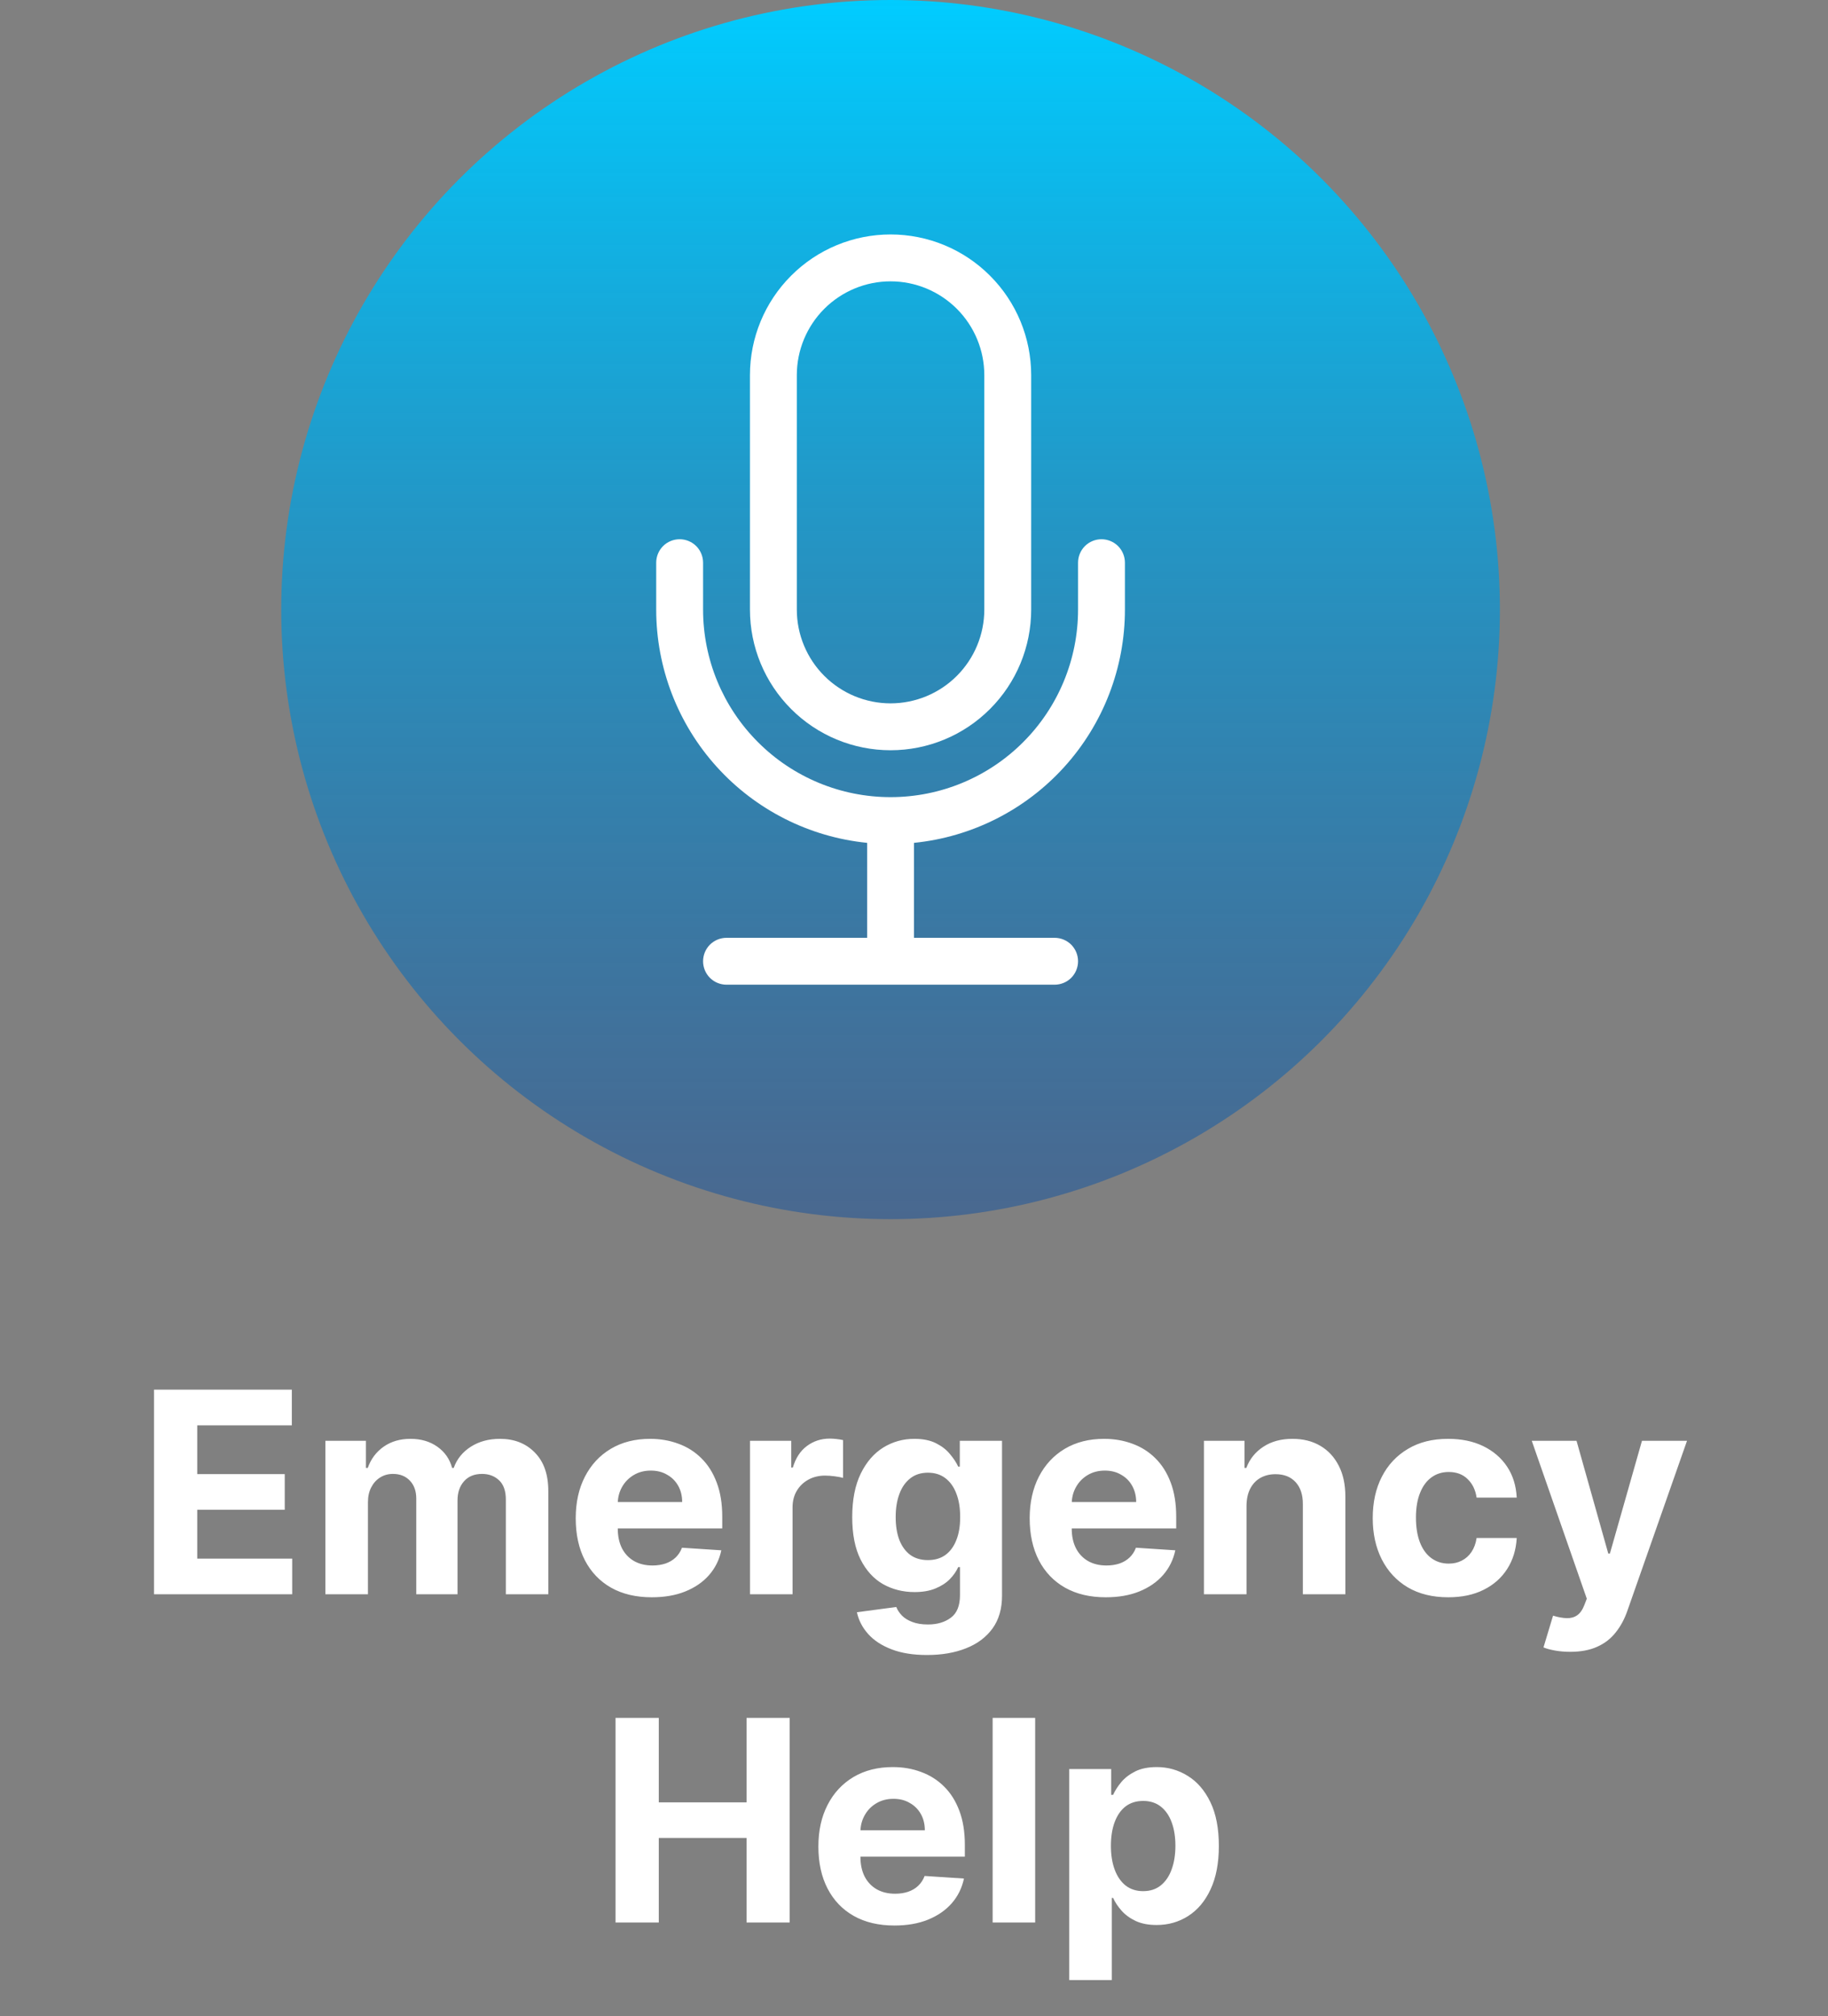 <svg width="39" height="43" viewBox="0 0 39 43" fill="none" xmlns="http://www.w3.org/2000/svg">
<rect x="0" y="0" width="39" height="43" fill="#808080" stroke="none"/>
<circle cx="19" cy="13" r="13" fill="url(#paint0_linear_591_1313)"/>
<path d="M3.286 34V29.636H6.226V30.397H4.208V31.437H6.075V32.197H4.208V33.239H6.234V34H3.286ZM6.942 34V30.727H7.807V31.305H7.846C7.914 31.113 8.028 30.962 8.187 30.851C8.346 30.74 8.536 30.685 8.758 30.685C8.982 30.685 9.173 30.741 9.331 30.853C9.488 30.964 9.594 31.114 9.646 31.305H9.68C9.747 31.117 9.868 30.967 10.042 30.855C10.219 30.741 10.427 30.685 10.667 30.685C10.972 30.685 11.22 30.782 11.41 30.977C11.602 31.17 11.698 31.444 11.698 31.799V34H10.792V31.978C10.792 31.796 10.744 31.66 10.648 31.569C10.551 31.478 10.43 31.433 10.285 31.433C10.121 31.433 9.992 31.485 9.9 31.59C9.807 31.694 9.761 31.831 9.761 32.001V34H8.881V31.959C8.881 31.798 8.835 31.671 8.743 31.575C8.652 31.48 8.532 31.433 8.383 31.433C8.282 31.433 8.191 31.458 8.11 31.509C8.03 31.559 7.967 31.629 7.92 31.72C7.873 31.81 7.85 31.915 7.85 32.035V34H6.942ZM13.906 34.064C13.57 34.064 13.28 33.996 13.037 33.859C12.796 33.722 12.61 33.527 12.479 33.276C12.348 33.023 12.283 32.724 12.283 32.379C12.283 32.042 12.348 31.746 12.479 31.492C12.61 31.238 12.793 31.04 13.031 30.898C13.269 30.756 13.549 30.685 13.87 30.685C14.086 30.685 14.287 30.72 14.473 30.789C14.661 30.857 14.824 30.96 14.963 31.098C15.104 31.236 15.213 31.409 15.291 31.618C15.37 31.825 15.409 32.068 15.409 32.347V32.596H12.645V32.033H14.554C14.554 31.903 14.526 31.787 14.469 31.686C14.412 31.585 14.333 31.506 14.232 31.45C14.133 31.391 14.017 31.362 13.885 31.362C13.747 31.362 13.625 31.394 13.519 31.458C13.414 31.521 13.331 31.605 13.271 31.712C13.212 31.817 13.181 31.934 13.18 32.063V32.598C13.18 32.76 13.21 32.9 13.269 33.018C13.33 33.136 13.416 33.227 13.527 33.291C13.638 33.354 13.769 33.386 13.921 33.386C14.022 33.386 14.114 33.372 14.198 33.344C14.282 33.315 14.354 33.273 14.414 33.216C14.473 33.159 14.519 33.09 14.55 33.007L15.389 33.062C15.347 33.264 15.259 33.44 15.127 33.591C14.997 33.74 14.828 33.856 14.62 33.94C14.414 34.023 14.176 34.064 13.906 34.064ZM16.001 34V30.727H16.881V31.298H16.915C16.975 31.095 17.075 30.942 17.215 30.838C17.356 30.733 17.518 30.68 17.701 30.68C17.747 30.68 17.796 30.683 17.848 30.689C17.901 30.695 17.947 30.702 17.987 30.712V31.518C17.944 31.505 17.885 31.494 17.81 31.484C17.735 31.474 17.666 31.469 17.603 31.469C17.47 31.469 17.35 31.498 17.245 31.556C17.142 31.613 17.059 31.692 16.998 31.795C16.938 31.897 16.909 32.015 16.909 32.148V34H16.001ZM19.778 35.295C19.484 35.295 19.232 35.255 19.022 35.174C18.813 35.094 18.647 34.986 18.523 34.848C18.399 34.71 18.319 34.555 18.282 34.383L19.122 34.271C19.147 34.336 19.188 34.397 19.243 34.454C19.299 34.511 19.372 34.556 19.463 34.59C19.555 34.626 19.667 34.644 19.799 34.644C19.997 34.644 20.159 34.595 20.287 34.499C20.416 34.403 20.481 34.244 20.481 34.019V33.42H20.443C20.403 33.511 20.343 33.597 20.264 33.678C20.184 33.759 20.082 33.825 19.957 33.876C19.832 33.928 19.683 33.953 19.51 33.953C19.264 33.953 19.04 33.896 18.838 33.783C18.638 33.668 18.478 33.492 18.359 33.256C18.241 33.019 18.182 32.719 18.182 32.357C18.182 31.986 18.242 31.677 18.363 31.428C18.484 31.18 18.645 30.994 18.845 30.87C19.047 30.746 19.267 30.685 19.508 30.685C19.691 30.685 19.844 30.716 19.968 30.778C20.091 30.84 20.191 30.916 20.266 31.009C20.343 31.099 20.402 31.189 20.443 31.277H20.477V30.727H21.378V34.032C21.378 34.31 21.31 34.543 21.174 34.731C21.037 34.918 20.848 35.059 20.607 35.153C20.367 35.248 20.091 35.295 19.778 35.295ZM19.797 33.271C19.944 33.271 20.067 33.235 20.168 33.163C20.27 33.089 20.348 32.984 20.402 32.847C20.458 32.709 20.485 32.545 20.485 32.353C20.485 32.161 20.459 31.995 20.404 31.854C20.351 31.712 20.272 31.602 20.17 31.524C20.068 31.446 19.944 31.407 19.797 31.407C19.648 31.407 19.522 31.447 19.42 31.528C19.318 31.608 19.24 31.719 19.188 31.861C19.135 32.003 19.109 32.167 19.109 32.353C19.109 32.542 19.135 32.705 19.188 32.843C19.242 32.979 19.319 33.085 19.42 33.16C19.522 33.234 19.648 33.271 19.797 33.271ZM23.592 34.064C23.255 34.064 22.966 33.996 22.723 33.859C22.481 33.722 22.295 33.527 22.164 33.276C22.034 33.023 21.968 32.724 21.968 32.379C21.968 32.042 22.034 31.746 22.164 31.492C22.295 31.238 22.479 31.04 22.716 30.898C22.955 30.756 23.235 30.685 23.556 30.685C23.772 30.685 23.973 30.72 24.159 30.789C24.346 30.857 24.51 30.96 24.649 31.098C24.789 31.236 24.899 31.409 24.977 31.618C25.055 31.825 25.094 32.068 25.094 32.347V32.596H22.331V32.033H24.24C24.24 31.903 24.211 31.787 24.154 31.686C24.098 31.585 24.019 31.506 23.918 31.45C23.819 31.391 23.703 31.362 23.571 31.362C23.433 31.362 23.311 31.394 23.204 31.458C23.099 31.521 23.017 31.605 22.957 31.712C22.897 31.817 22.867 31.934 22.865 32.063V32.598C22.865 32.76 22.895 32.9 22.955 33.018C23.016 33.136 23.102 33.227 23.213 33.291C23.323 33.354 23.455 33.386 23.607 33.386C23.708 33.386 23.8 33.372 23.884 33.344C23.968 33.315 24.039 33.273 24.099 33.216C24.159 33.159 24.204 33.09 24.235 33.007L25.075 33.062C25.032 33.264 24.945 33.44 24.813 33.591C24.682 33.74 24.513 33.856 24.306 33.94C24.1 34.023 23.862 34.064 23.592 34.064ZM26.594 32.108V34H25.686V30.727H26.552V31.305H26.59C26.662 31.114 26.784 30.964 26.954 30.853C27.125 30.741 27.331 30.685 27.574 30.685C27.802 30.685 28 30.734 28.169 30.834C28.338 30.933 28.469 31.075 28.563 31.26C28.657 31.443 28.703 31.662 28.703 31.916V34H27.796V32.078C27.797 31.878 27.746 31.722 27.642 31.609C27.539 31.496 27.396 31.439 27.214 31.439C27.092 31.439 26.984 31.465 26.89 31.518C26.798 31.57 26.726 31.647 26.673 31.748C26.622 31.847 26.596 31.967 26.594 32.108ZM30.898 34.064C30.562 34.064 30.274 33.993 30.032 33.851C29.792 33.707 29.608 33.508 29.479 33.254C29.351 33 29.287 32.707 29.287 32.376C29.287 32.041 29.351 31.747 29.481 31.494C29.611 31.24 29.797 31.042 30.037 30.9C30.277 30.756 30.562 30.685 30.893 30.685C31.179 30.685 31.429 30.736 31.643 30.84C31.858 30.944 32.028 31.09 32.153 31.277C32.278 31.465 32.346 31.685 32.359 31.938H31.503C31.479 31.774 31.415 31.643 31.311 31.543C31.209 31.442 31.074 31.392 30.908 31.392C30.768 31.392 30.645 31.43 30.54 31.507C30.436 31.582 30.355 31.692 30.297 31.837C30.238 31.982 30.209 32.158 30.209 32.364C30.209 32.572 30.238 32.75 30.295 32.896C30.353 33.043 30.434 33.154 30.54 33.231C30.645 33.307 30.768 33.346 30.908 33.346C31.012 33.346 31.105 33.325 31.187 33.282C31.271 33.239 31.34 33.178 31.394 33.097C31.449 33.014 31.486 32.916 31.503 32.8H32.359C32.345 33.05 32.277 33.271 32.155 33.461C32.034 33.65 31.867 33.798 31.654 33.904C31.441 34.011 31.189 34.064 30.898 34.064ZM33.501 35.227C33.386 35.227 33.278 35.218 33.177 35.2C33.077 35.182 32.995 35.16 32.93 35.133L33.134 34.456C33.241 34.489 33.337 34.506 33.422 34.509C33.508 34.512 33.583 34.492 33.646 34.45C33.709 34.407 33.761 34.334 33.801 34.232L33.854 34.094L32.68 30.727H33.635L34.312 33.131H34.347L35.031 30.727H35.992L34.719 34.354C34.658 34.53 34.575 34.683 34.47 34.814C34.367 34.946 34.235 35.048 34.076 35.119C33.917 35.191 33.725 35.227 33.501 35.227ZM13.132 41V36.636H14.055V38.437H15.928V36.636H16.848V41H15.928V39.197H14.055V41H13.132ZM19.083 41.064C18.747 41.064 18.457 40.996 18.214 40.859C17.972 40.722 17.786 40.527 17.656 40.276C17.525 40.023 17.46 39.724 17.46 39.379C17.46 39.042 17.525 38.746 17.656 38.492C17.786 38.238 17.97 38.04 18.207 37.898C18.446 37.756 18.726 37.685 19.047 37.685C19.263 37.685 19.464 37.719 19.65 37.789C19.837 37.857 20.001 37.96 20.14 38.098C20.281 38.236 20.39 38.409 20.468 38.618C20.546 38.825 20.585 39.068 20.585 39.347V39.596H17.822V39.033H19.731C19.731 38.903 19.703 38.787 19.646 38.686C19.589 38.585 19.51 38.506 19.409 38.45C19.31 38.391 19.194 38.362 19.062 38.362C18.924 38.362 18.802 38.394 18.695 38.458C18.59 38.521 18.508 38.605 18.448 38.712C18.389 38.817 18.358 38.934 18.357 39.063V39.598C18.357 39.76 18.387 39.9 18.446 40.018C18.507 40.136 18.593 40.227 18.704 40.291C18.815 40.354 18.946 40.386 19.098 40.386C19.199 40.386 19.291 40.372 19.375 40.344C19.459 40.315 19.531 40.273 19.59 40.216C19.65 40.159 19.695 40.09 19.727 40.007L20.566 40.062C20.523 40.264 20.436 40.44 20.304 40.591C20.173 40.74 20.004 40.856 19.797 40.94C19.591 41.023 19.353 41.064 19.083 41.064ZM22.085 36.636V41H21.178V36.636H22.085ZM22.812 42.227V37.727H23.707V38.277H23.748C23.788 38.189 23.845 38.099 23.92 38.008C23.997 37.916 24.096 37.84 24.219 37.778C24.342 37.716 24.496 37.685 24.679 37.685C24.918 37.685 25.138 37.747 25.339 37.872C25.541 37.996 25.702 38.182 25.823 38.432C25.944 38.681 26.004 38.993 26.004 39.368C26.004 39.733 25.945 40.041 25.827 40.293C25.711 40.543 25.552 40.732 25.35 40.861C25.15 40.989 24.925 41.053 24.677 41.053C24.501 41.053 24.351 41.024 24.227 40.966C24.105 40.908 24.005 40.834 23.927 40.746C23.849 40.657 23.789 40.567 23.748 40.476H23.72V42.227H22.812ZM23.701 39.364C23.701 39.558 23.728 39.728 23.782 39.873C23.836 40.018 23.914 40.131 24.016 40.212C24.119 40.291 24.243 40.331 24.389 40.331C24.537 40.331 24.662 40.291 24.764 40.209C24.866 40.127 24.944 40.014 24.996 39.869C25.05 39.722 25.077 39.554 25.077 39.364C25.077 39.175 25.051 39.008 24.998 38.865C24.946 38.722 24.869 38.609 24.766 38.528C24.664 38.447 24.538 38.407 24.389 38.407C24.241 38.407 24.116 38.446 24.014 38.524C23.913 38.602 23.836 38.713 23.782 38.856C23.728 39 23.701 39.169 23.701 39.364Z" fill="white"/>
<path d="M14.5 11.5C14.633 11.5 14.76 11.553 14.854 11.646C14.947 11.74 15 11.867 15 12V13C15 14.061 15.421 15.078 16.172 15.828C16.922 16.579 17.939 17 19 17C20.061 17 21.078 16.579 21.828 15.828C22.579 15.078 23 14.061 23 13V12C23 11.867 23.053 11.74 23.146 11.646C23.24 11.553 23.367 11.5 23.5 11.5C23.633 11.5 23.76 11.553 23.854 11.646C23.947 11.74 24 11.867 24 12V13C24 14.239 23.54 15.435 22.708 16.354C21.877 17.273 20.733 17.851 19.5 17.975V20H22.5C22.633 20 22.76 20.053 22.854 20.146C22.947 20.24 23 20.367 23 20.5C23 20.633 22.947 20.76 22.854 20.854C22.76 20.947 22.633 21 22.5 21H15.5C15.367 21 15.24 20.947 15.146 20.854C15.053 20.76 15 20.633 15 20.5C15 20.367 15.053 20.24 15.146 20.146C15.24 20.053 15.367 20 15.5 20H18.5V17.975C17.267 17.851 16.123 17.273 15.292 16.354C14.46 15.435 14 14.239 14 13V12C14 11.867 14.053 11.74 14.146 11.646C14.24 11.553 14.367 11.5 14.5 11.5Z" fill="white"/>
<path d="M21 13C21 13.53 20.789 14.039 20.414 14.414C20.039 14.789 19.53 15 19 15C18.47 15 17.961 14.789 17.586 14.414C17.211 14.039 17 13.53 17 13V8C17 7.47 17.211 6.961 17.586 6.586C17.961 6.211 18.47 6 19 6C19.53 6 20.039 6.211 20.414 6.586C20.789 6.961 21 7.47 21 8V13ZM19 5C18.204 5 17.441 5.316 16.879 5.879C16.316 6.441 16 7.204 16 8V13C16 13.796 16.316 14.559 16.879 15.121C17.441 15.684 18.204 16 19 16C19.796 16 20.559 15.684 21.121 15.121C21.684 14.559 22 13.796 22 13V8C22 7.204 21.684 6.441 21.121 5.879C20.559 5.316 19.796 5 19 5Z" fill="white"/>
<defs>
<linearGradient id="paint0_linear_591_1313" x1="19" y1="0" x2="19" y2="26" gradientUnits="userSpaceOnUse">
<stop stop-color="#00CCFF"/>
<stop offset="1" stop-color="#255899" stop-opacity="0.6"/>
</linearGradient>
</defs>
</svg>
